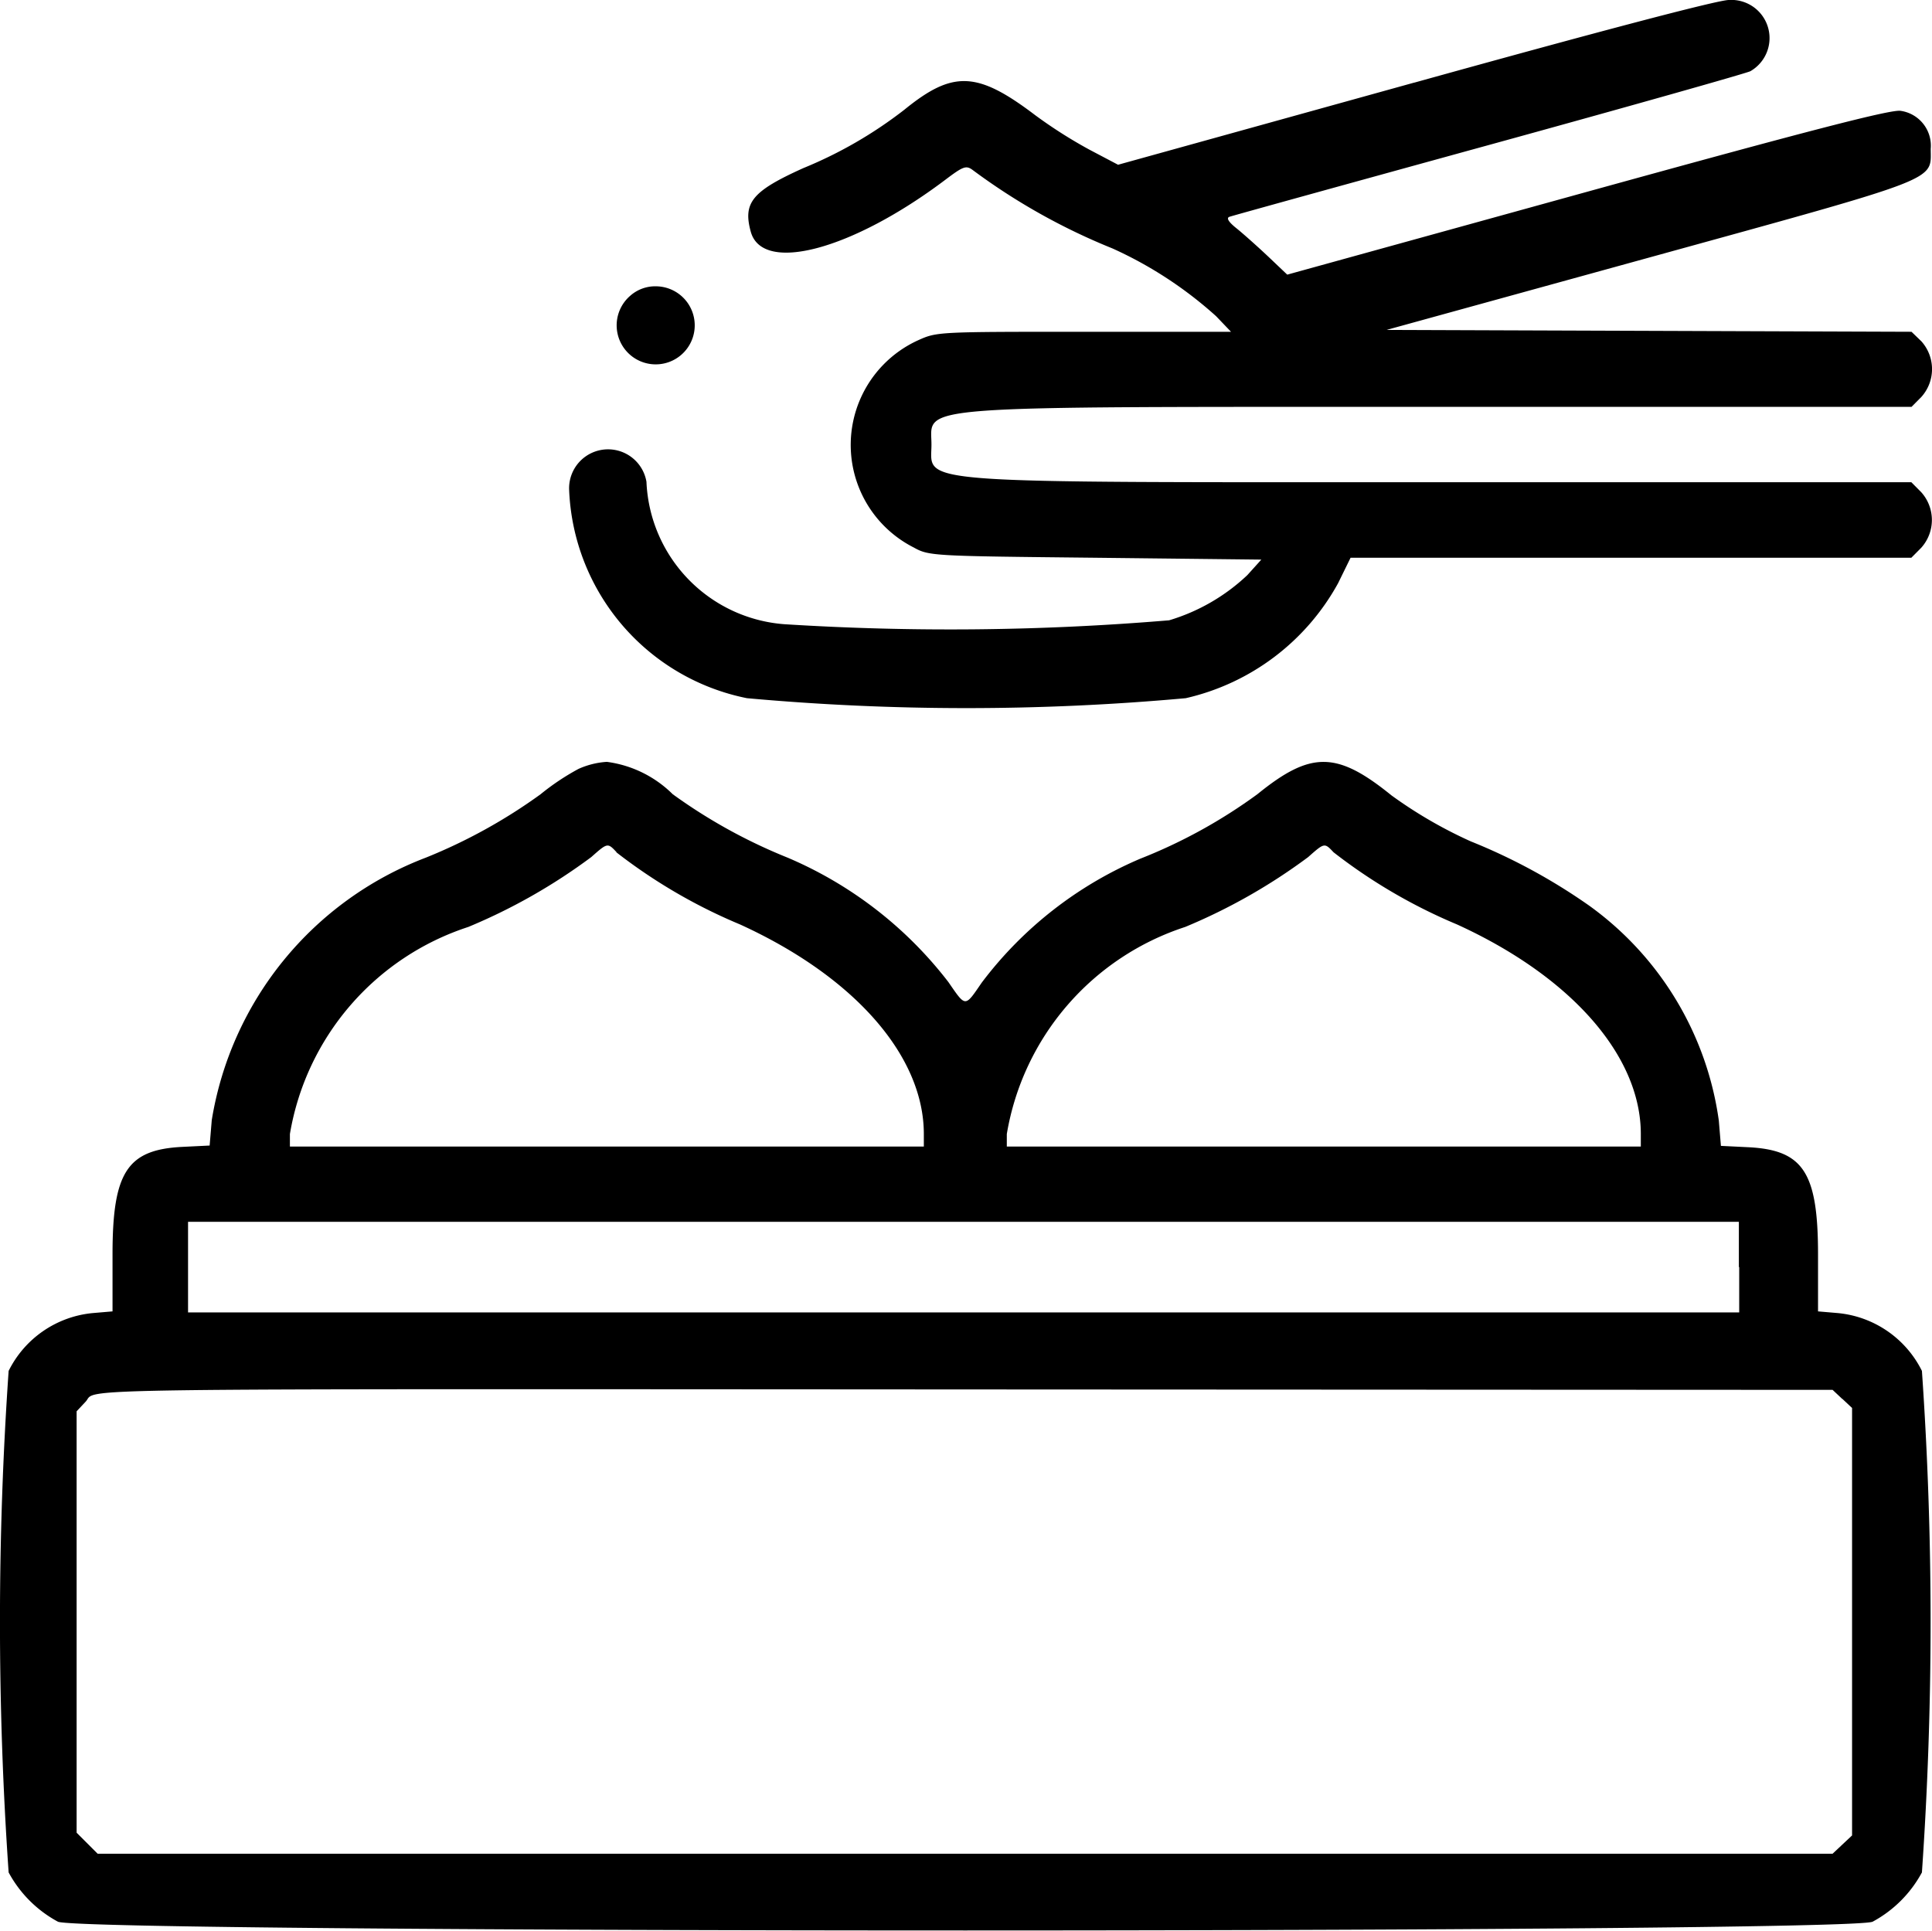 <svg xmlns="http://www.w3.org/2000/svg" width="22.818" height="22.807" viewBox="0 0 22.818 22.807">
  <g id="Dumplings" transform="translate(-5.133 -6.081)">
    <path id="path0" d="M16.838,1.056l-3.5.971L13,1.849a5.578,5.578,0,0,1-.64-.407c-.685-.52-.972-.532-1.546-.065a5.067,5.067,0,0,1-1.194.69c-.6.271-.715.406-.62.751.138.5,1.2.215,2.3-.615.208-.157.243-.17.318-.116a7.413,7.413,0,0,0,1.655.929,4.735,4.735,0,0,1,1.223.8L14.672,4H12.936c-1.725,0-1.737,0-1.959.1a1.358,1.358,0,0,0-.05,2.449c.179.1.23.1,2.143.12l1.96.022-.165.183a2.3,2.3,0,0,1-.924.534,31.054,31.054,0,0,1-4.547.046A1.762,1.762,0,0,1,7.768,5.772a.46.46,0,0,0-.913.1,2.616,2.616,0,0,0,2.1,2.456,28.707,28.707,0,0,0,5.182,0,2.75,2.75,0,0,0,1.8-1.359l.147-.3h6.623l.117-.118a.491.491,0,0,0,0-.656l-.117-.118H17.155c-6.367,0-6.021.025-6.021-.445s-.346-.445,6.021-.445h5.554l.117-.118a.492.492,0,0,0,0-.656L22.709,4l-3.1-.011-3.1-.011,3.113-.858c3.464-.955,3.314-.9,3.314-1.281a.416.416,0,0,0-.357-.449c-.116-.017-1.065.228-3.7.956l-3.543.979-.223-.212c-.123-.116-.29-.265-.371-.331-.1-.079-.128-.126-.089-.14s1.41-.393,3.06-.847S20.76.946,20.806.922a.451.451,0,0,0-.255-.841c-.131,0-1.583.384-3.714.976M7.577,3.574a.461.461,0,1,0,.31-.111.445.445,0,0,0-.31.111M6.966,9.163a2.837,2.837,0,0,0-.449.3,6.349,6.349,0,0,1-1.356.749,4.006,4.006,0,0,0-2.527,3.1l-.025.3-.325.016c-.649.033-.822.3-.822,1.268v.675l-.234.02a1.239,1.239,0,0,0-.993.683,42.921,42.921,0,0,0,0,5.924,1.434,1.434,0,0,0,.582.582c.278.138,21.155.138,21.433,0a1.434,1.434,0,0,0,.582-.582,42.921,42.921,0,0,0,0-5.924,1.239,1.239,0,0,0-.993-.683l-.234-.02V14.9c0-.969-.173-1.235-.822-1.268l-.325-.016-.025-.3a3.766,3.766,0,0,0-1.53-2.537,6.912,6.912,0,0,0-1.4-.76,5.29,5.29,0,0,1-.936-.543c-.645-.523-.952-.526-1.582-.015a6.16,6.16,0,0,1-1.385.763,4.6,4.6,0,0,0-1.873,1.465c-.2.292-.186.292-.393-.008a4.727,4.727,0,0,0-1.9-1.47,6.352,6.352,0,0,1-1.356-.749A1.354,1.354,0,0,0,7.3,9.08a.964.964,0,0,0-.334.083m.446.985A6.387,6.387,0,0,0,8.872,11c1.351.616,2.172,1.552,2.172,2.476v.148H3.557v-.148A3.115,3.115,0,0,1,5.664,11.03a6.792,6.792,0,0,0,1.452-.825c.193-.171.193-.171.3-.057m8.467,0A6.386,6.386,0,0,0,17.34,11c1.351.616,2.172,1.552,2.172,2.476v.148H12.024v-.148a3.115,3.115,0,0,1,2.107-2.446,6.792,6.792,0,0,0,1.452-.825c.193-.171.193-.171.3-.057m4.791,4.9v.535H2.354v-1.07H20.67v.535m1.222,1.556.115.108v5.049l-.115.108-.115.108H1.286l-.124-.124-.124-.124V16.751l.106-.113c.151-.161-.585-.151,10.464-.145l10.169.005.115.108" transform="translate(5 6)" fill-rule="evenodd"/>
  </g>
</svg>
